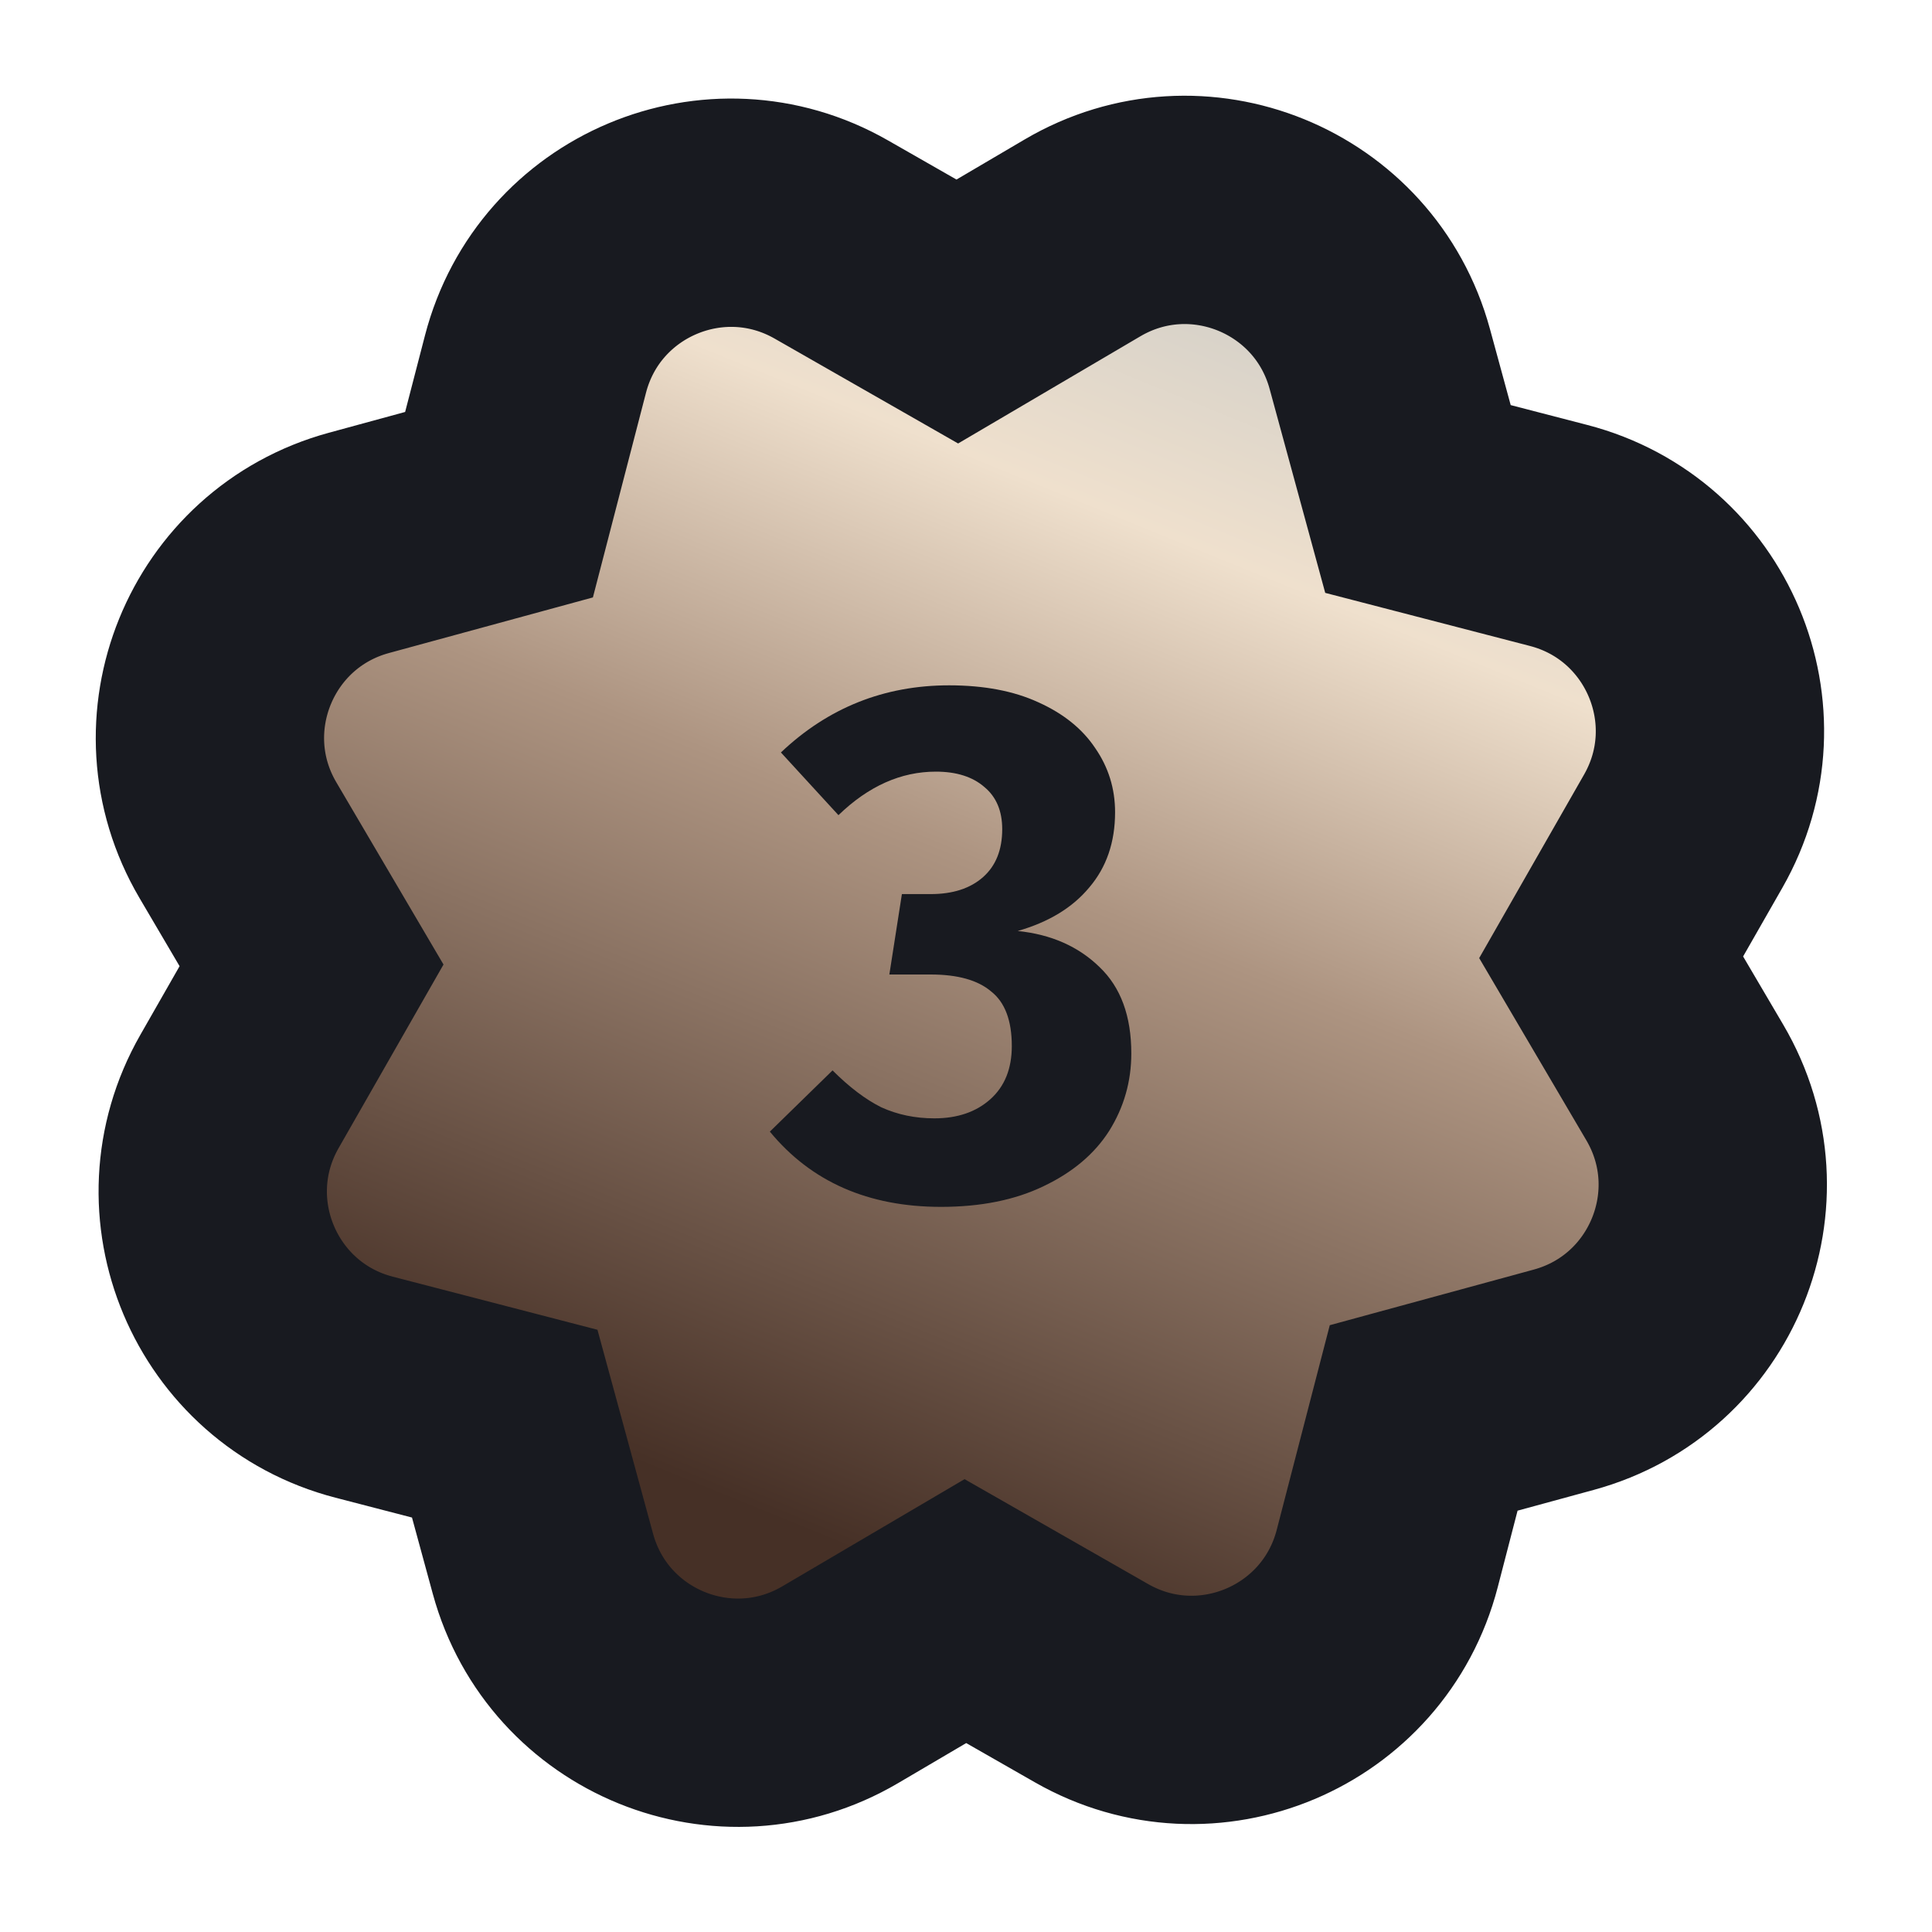 <svg width="110" height="110" viewBox="0 0 110 110" fill="none" xmlns="http://www.w3.org/2000/svg">
<path d="M78.558 20.432C76.564 13.12 68.166 9.702 61.633 13.544L54.505 17.736L47.326 13.633C40.745 9.873 32.39 13.394 30.488 20.731L28.412 28.735L20.434 30.91C13.122 32.904 9.704 41.303 13.546 47.836L17.738 54.963L13.635 62.143C9.874 68.723 13.396 77.078 20.733 78.981L28.737 81.057L30.912 89.035C32.906 96.347 41.304 99.764 47.837 95.922L54.965 91.73L62.145 95.833C68.725 99.594 77.08 96.072 78.983 88.736L81.058 80.731L89.037 78.556C96.349 76.562 99.766 68.164 95.924 61.631L91.732 54.503L95.835 47.324C99.596 40.743 96.074 32.388 88.738 30.486L80.733 28.41L78.558 20.432ZM91.291 53.754C91.291 53.754 91.292 53.755 91.292 53.755L91.291 53.754Z" fill="url(#paint0_linear_2008_1034)" stroke="#181A20" stroke-width="13"/>
<path d="M54.038 39.02C56.026 39.02 57.72 39.342 59.12 39.986C60.548 40.63 61.626 41.498 62.354 42.59C63.11 43.682 63.488 44.9 63.488 46.244C63.488 47.952 62.998 49.38 62.018 50.528C61.066 51.676 59.708 52.502 57.944 53.006C59.848 53.202 61.402 53.888 62.606 55.064C63.81 56.212 64.412 57.85 64.412 59.978C64.412 61.574 63.992 63.044 63.152 64.388C62.312 65.704 61.066 66.754 59.414 67.538C57.79 68.322 55.844 68.714 53.576 68.714C49.432 68.714 46.184 67.286 43.832 64.43L47.402 60.944C48.354 61.896 49.278 62.596 50.174 63.044C51.098 63.464 52.106 63.674 53.198 63.674C54.514 63.674 55.578 63.31 56.39 62.582C57.202 61.854 57.608 60.846 57.608 59.558C57.608 58.102 57.216 57.066 56.432 56.45C55.676 55.806 54.528 55.484 52.988 55.484H50.636L51.35 50.906H52.988C54.248 50.906 55.242 50.584 55.97 49.94C56.698 49.296 57.062 48.386 57.062 47.21C57.062 46.174 56.726 45.376 56.054 44.816C55.382 44.228 54.458 43.934 53.282 43.934C51.294 43.934 49.446 44.76 47.738 46.412L44.462 42.842C47.15 40.294 50.342 39.02 54.038 39.02Z" fill="#181A20"/>
<defs>
<linearGradient id="paint0_linear_2008_1034" x1="37.131" y1="97.993" x2="70.567" y2="15.828" gradientUnits="userSpaceOnUse">
<stop stop-color="#463026"/>
<stop offset="0.15" stop-color="#463026"/>
<stop offset="0.59" stop-color="#AD9481"/>
<stop offset="0.83" stop-color="#EFE0CD"/>
<stop offset="1" stop-color="#D2CFC8"/>
</linearGradient>
</defs>
</svg>

